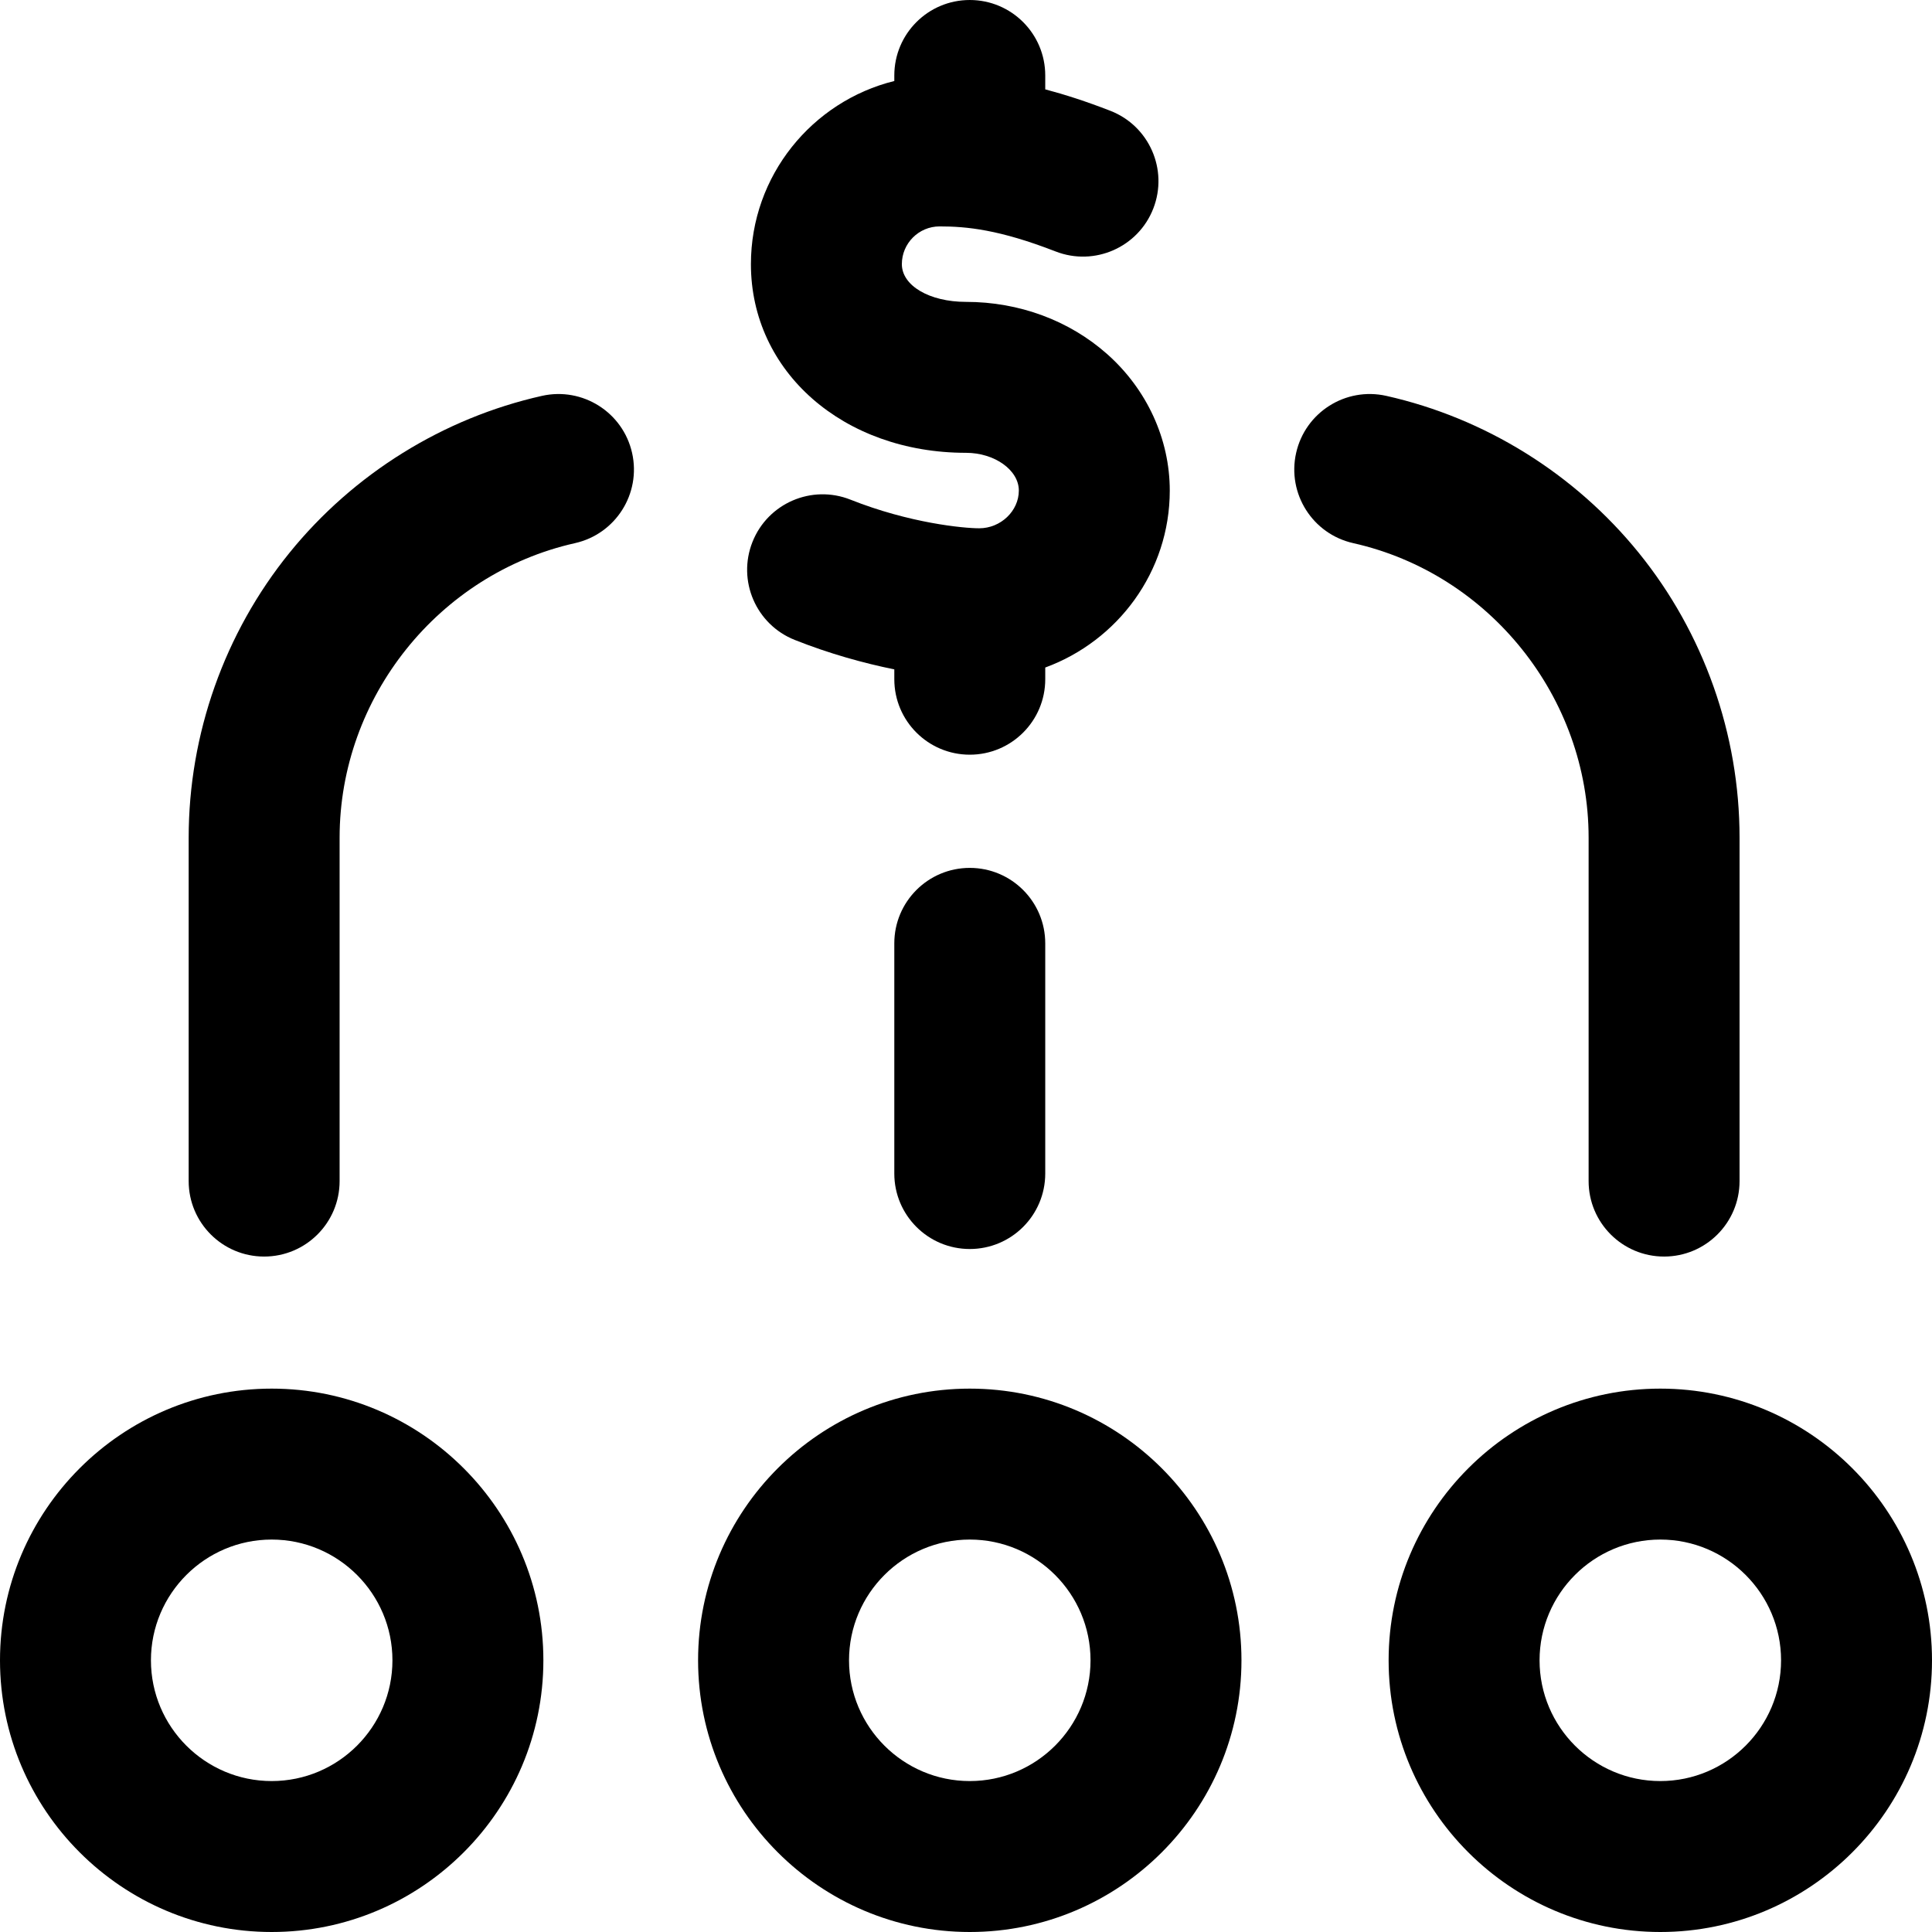<svg id="Layer_1" enable-background="new 0 0 512 512" height="512" viewBox="0 0 512 512" width="512" xmlns="http://www.w3.org/2000/svg"><g><path d="m72 368c-39.701 0-72 32.299-72 72s32.299 72 72 72 72-32.299 72-72-32.299-72-72-72zm0 104c-17.645 0-32-14.355-32-32s14.355-32 32-32 32 14.355 32 32-14.355 32-32 32z"/><path d="m259.5 140c-4.18 0-18.457-1.363-34.112-7.585-10.262-4.079-21.894.933-25.973 11.198-4.08 10.265.933 21.893 11.198 25.973 9.153 3.638 18.236 6.154 26.388 7.807v2.607c0 11.046 8.954 20 20 20s20-8.954 20-20v-3.099c19.246-7.062 33-25.42 33-46.901 0-13.637-6.054-26.824-16.609-36.18-10.056-8.912-23.334-13.82-37.392-13.82-9.691 0-17-4.299-17-10 0-5.514 4.486-10 10-10 7.104 0 15.745.804 30.751 6.64 10.295 4.002 21.886-1.097 25.889-11.391 4.003-10.295-1.097-21.886-11.391-25.889-6.409-2.492-12.11-4.325-17.249-5.68v-3.68c0-11.046-8.954-20-20-20s-20 8.954-20 20v1.466c-21.792 5.39-38 25.101-38 48.534 0 28.505 24.505 50 57 50 7.589 0 14 4.58 14 10s-4.809 10-10.5 10z"/><path d="m257 230c-11.046 0-20 8.954-20 20v61c0 11.046 8.954 20 20 20s20-8.954 20-20v-61c0-11.046-8.954-20-20-20z"/><path d="m257 368c-39.701 0-72 32.299-72 72s32.299 72 72 72 72-32.299 72-72-32.299-72-72-72zm0 104c-17.645 0-32-14.355-32-32s14.355-32 32-32 32 14.355 32 32-14.355 32-32 32z"/><path d="m440 368c-39.701 0-72 32.299-72 72s32.299 72 72 72 72-32.299 72-72-32.299-72-72-72zm0 104c-17.645 0-32-14.355-32-32s14.355-32 32-32 32 14.355 32 32-14.355 32-32 32z"/><path d="m143.622 104.909c-26.172 5.871-49.933 20.639-66.902 41.583-17.231 21.264-26.72 48.073-26.72 75.487v91.021c0 11.046 8.954 20 20 20s20-8.954 20-20v-91.021c0-37.112 26.234-69.933 62.378-78.041 10.778-2.418 17.555-13.115 15.137-23.893-2.418-10.777-13.117-17.554-23.893-15.136z"/><path d="m421 221.979v91.021c0 11.046 8.954 20 20 20s20-8.954 20-20v-91.021c0-27.415-9.489-54.223-26.72-75.488-16.97-20.943-40.73-35.711-66.902-41.583-10.782-2.415-21.475 4.36-23.893 15.137-2.417 10.778 4.359 21.475 15.137 23.893 36.144 8.109 62.378 40.93 62.378 78.041z"/></g></svg>